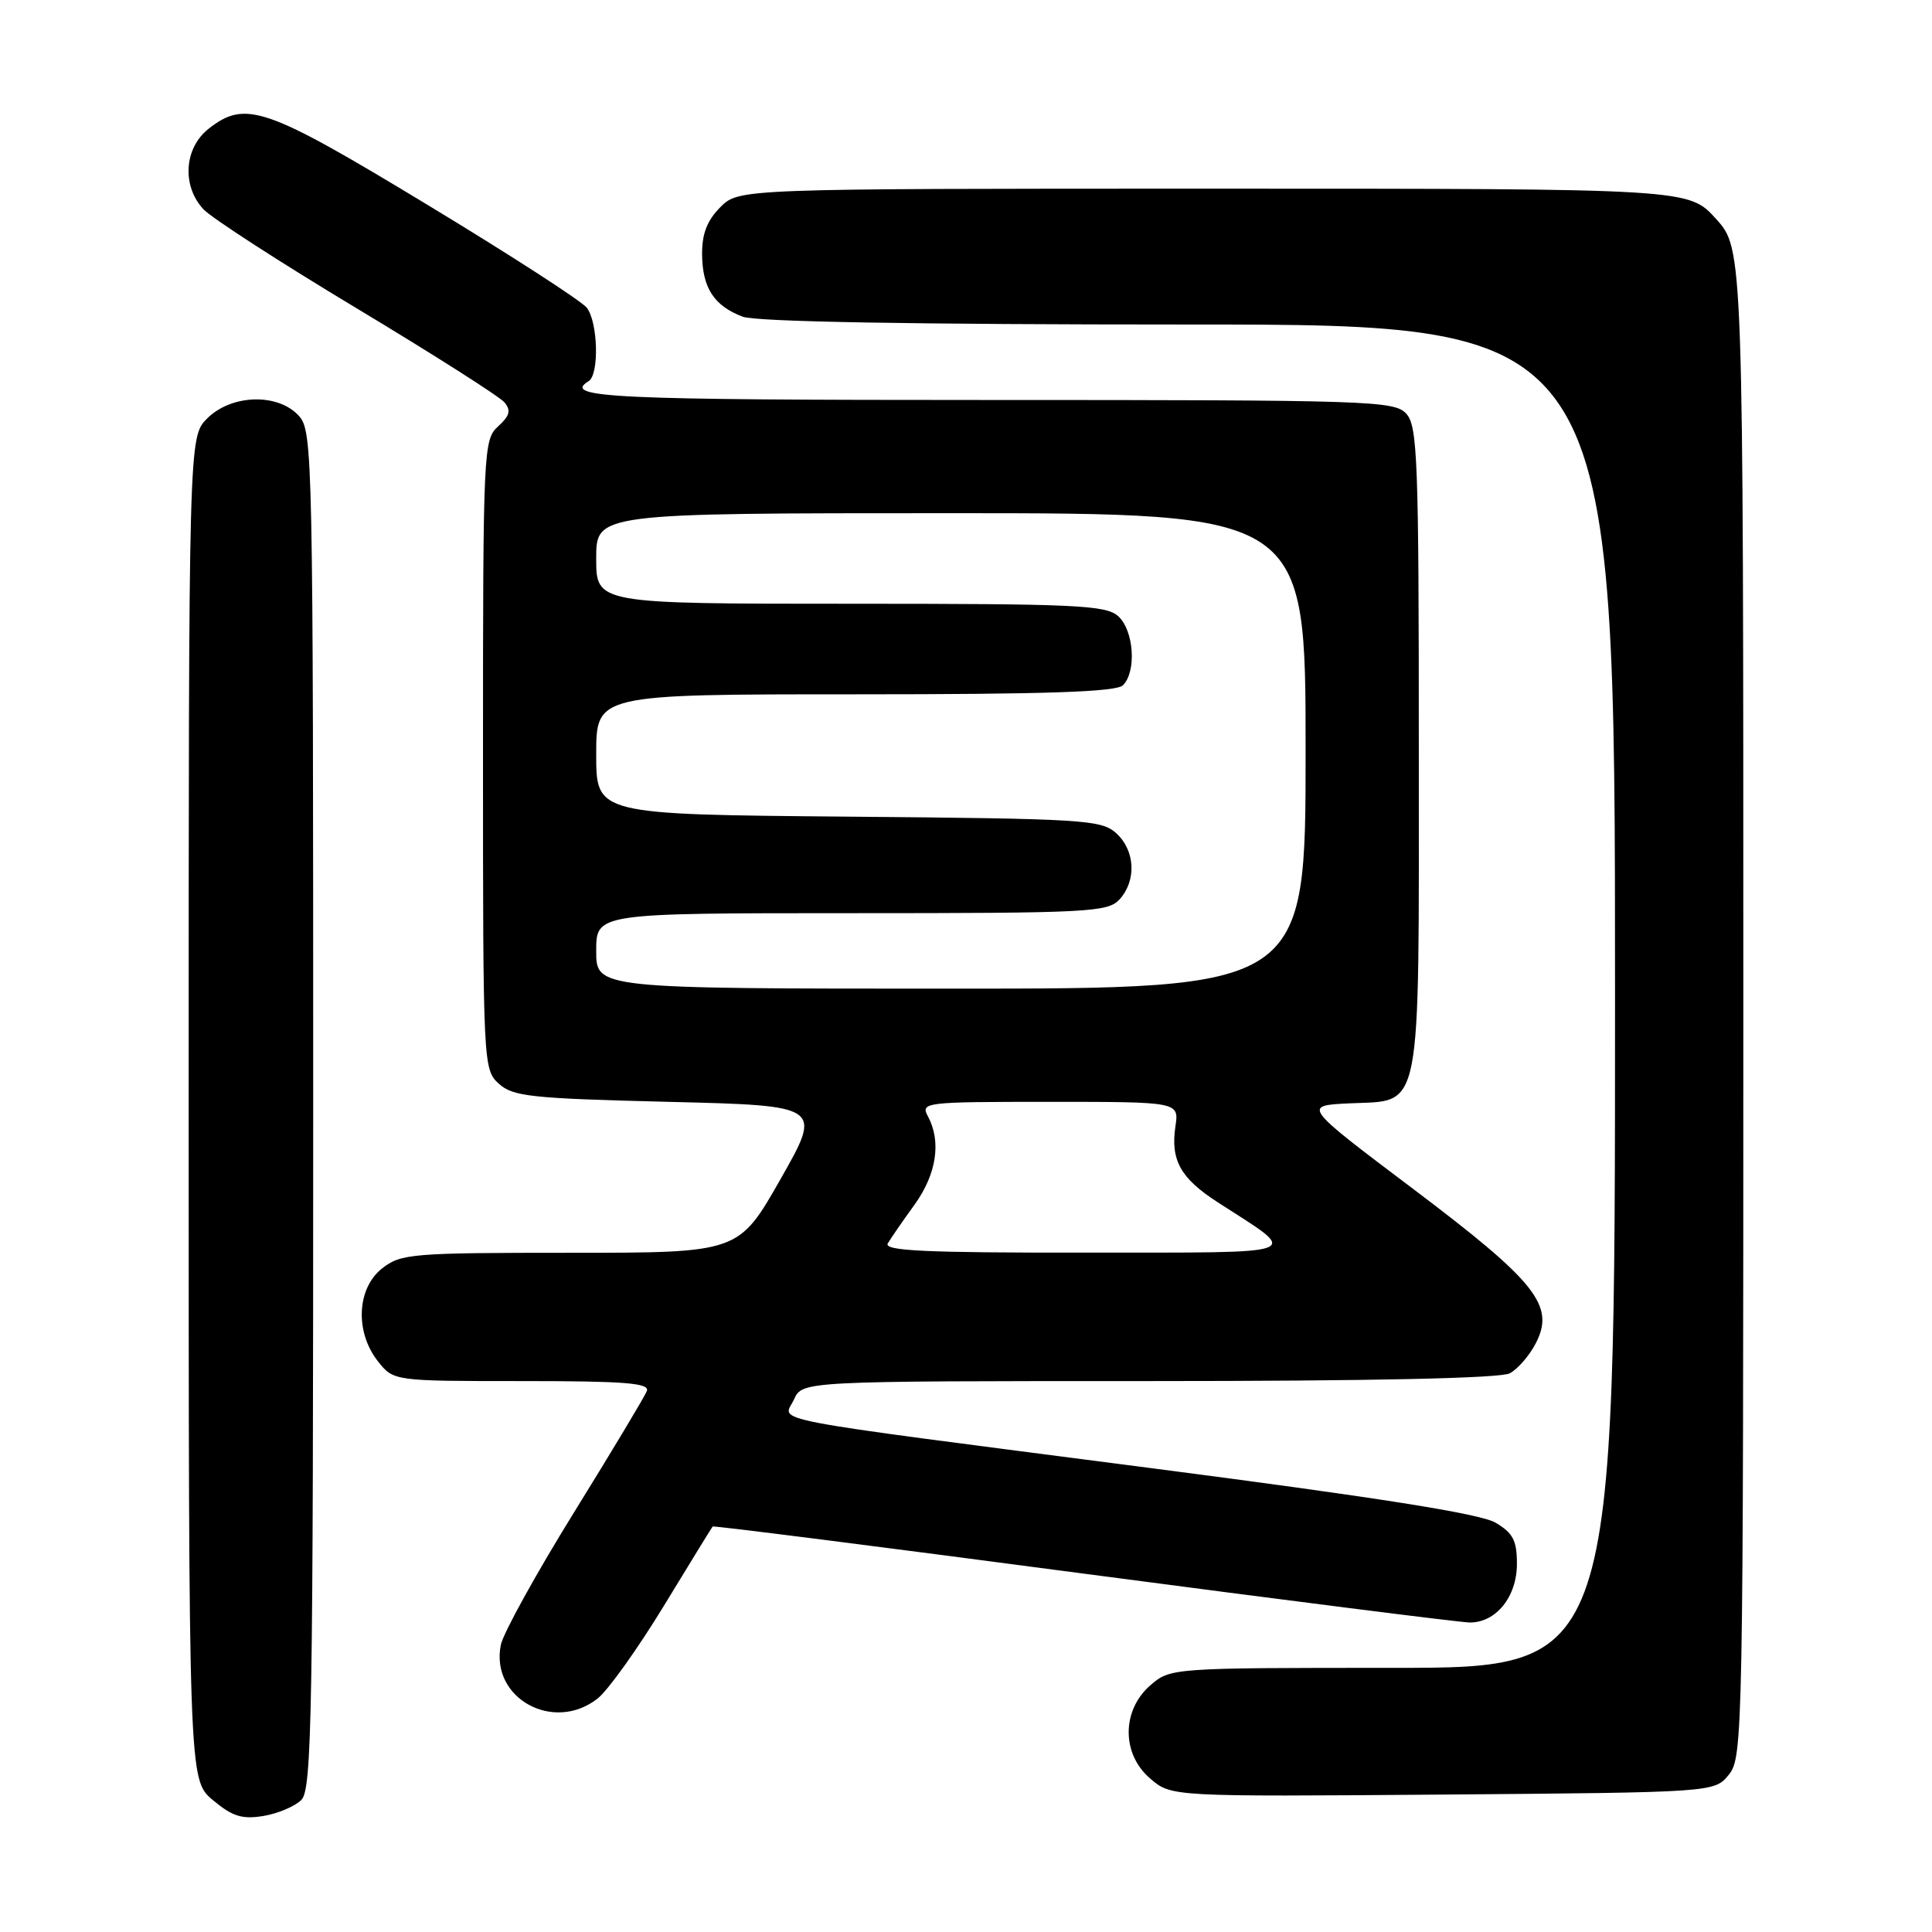 <?xml version="1.0" encoding="UTF-8" standalone="no"?>
<!DOCTYPE svg PUBLIC "-//W3C//DTD SVG 1.1//EN" "http://www.w3.org/Graphics/SVG/1.1/DTD/svg11.dtd" >
<svg xmlns="http://www.w3.org/2000/svg" xmlns:xlink="http://www.w3.org/1999/xlink" version="1.1" viewBox="0 0 256 256">
 <g >
 <path fill="currentColor"
d=" M 39.93 238.50 C 41.33 237.10 41.50 227.37 41.50 147.07 C 41.50 60.11 41.44 57.14 39.60 55.10 C 36.84 52.06 30.67 52.23 27.45 55.45 C 25.00 57.91 25.00 57.91 25.00 146.87 C 25.00 235.82 25.00 235.82 28.19 238.51 C 30.78 240.68 32.06 241.09 34.88 240.63 C 36.79 240.32 39.07 239.36 39.93 238.50 Z  M 229.09 235.14 C 230.94 232.85 231.00 229.73 231.00 132.89 C 231.00 33.01 231.00 33.01 227.38 29.00 C 223.77 25.00 223.77 25.00 160.84 25.00 C 97.91 25.00 97.91 25.00 95.45 27.45 C 93.69 29.22 93.01 30.98 93.03 33.70 C 93.07 38.15 94.61 40.52 98.40 41.96 C 100.17 42.64 120.94 43.00 157.57 43.00 C 214.00 43.00 214.00 43.00 214.00 132.00 C 214.00 221.00 214.00 221.00 184.56 221.00 C 155.36 221.00 155.09 221.02 152.46 223.28 C 148.62 226.59 148.58 232.39 152.40 235.66 C 155.19 238.07 155.19 238.07 191.19 237.79 C 227.18 237.50 227.18 237.50 229.09 235.14 Z  M 79.19 225.06 C 80.55 224.00 84.49 218.48 87.95 212.81 C 91.40 207.14 94.32 202.39 94.43 202.27 C 94.54 202.14 116.65 204.95 143.57 208.51 C 170.48 212.06 193.51 214.98 194.75 214.99 C 198.24 215.01 201.00 211.57 201.00 207.22 C 201.00 204.12 200.48 203.13 198.16 201.76 C 196.17 200.58 182.61 198.43 152.41 194.52 C 99.54 187.66 103.82 188.49 105.21 185.43 C 106.32 183.00 106.32 183.00 152.23 183.00 C 181.80 183.00 198.82 182.63 200.06 181.97 C 201.11 181.40 202.66 179.62 203.49 178.01 C 206.09 173.00 203.60 169.87 187.20 157.50 C 172.61 146.50 172.61 146.50 178.78 146.20 C 188.55 145.73 188.00 148.54 188.00 99.11 C 188.00 61.01 187.83 56.47 186.35 54.83 C 184.78 53.10 181.74 53.00 130.85 53.00 C 80.89 53.00 74.45 52.70 78.00 50.50 C 79.42 49.62 79.24 42.69 77.75 40.77 C 77.06 39.89 67.52 33.72 56.54 27.08 C 35.15 14.13 32.53 13.22 27.63 17.07 C 24.39 19.63 24.07 24.63 26.96 27.73 C 28.04 28.89 37.20 34.81 47.32 40.89 C 57.43 46.97 66.22 52.56 66.85 53.32 C 67.74 54.39 67.54 55.10 66.00 56.50 C 64.06 58.25 64.00 59.60 64.00 100.00 C 64.00 141.09 64.03 141.72 66.10 143.60 C 67.98 145.30 70.36 145.55 88.58 146.00 C 108.96 146.50 108.96 146.50 103.42 156.25 C 97.87 166.00 97.87 166.00 75.57 166.00 C 54.52 166.00 53.12 166.12 50.63 168.07 C 47.28 170.71 47.01 176.48 50.07 180.37 C 52.15 183.00 52.15 183.00 69.18 183.00 C 82.85 183.00 86.11 183.26 85.71 184.32 C 85.43 185.04 81.09 192.28 76.06 200.40 C 71.03 208.53 66.66 216.43 66.36 217.97 C 64.95 225.02 73.35 229.66 79.19 225.06 Z  M 117.64 164.75 C 118.05 164.06 119.65 161.74 121.20 159.60 C 124.10 155.56 124.75 151.27 122.96 147.93 C 121.96 146.06 122.43 146.00 139.08 146.00 C 156.23 146.00 156.23 146.00 155.75 149.25 C 155.09 153.73 156.42 156.11 161.31 159.28 C 172.42 166.46 173.75 165.95 143.69 165.98 C 122.50 166.00 117.04 165.74 117.64 164.75 Z  M 79.00 126.00 C 79.00 121.00 79.00 121.00 112.85 121.00 C 144.36 121.00 146.80 120.87 148.35 119.17 C 150.62 116.66 150.42 112.69 147.90 110.40 C 145.93 108.62 143.61 108.48 112.40 108.21 C 79.00 107.92 79.00 107.92 79.00 99.96 C 79.00 92.00 79.00 92.00 113.30 92.00 C 138.64 92.00 147.91 91.69 148.80 90.80 C 150.62 88.98 150.25 83.53 148.17 81.65 C 146.55 80.18 142.60 80.00 112.67 80.00 C 79.00 80.00 79.00 80.00 79.00 74.00 C 79.00 68.00 79.00 68.00 126.00 68.00 C 173.00 68.00 173.00 68.00 173.00 99.50 C 173.00 131.00 173.00 131.00 126.00 131.00 C 79.00 131.00 79.00 131.00 79.00 126.00 Z "/>
</g>
</svg>